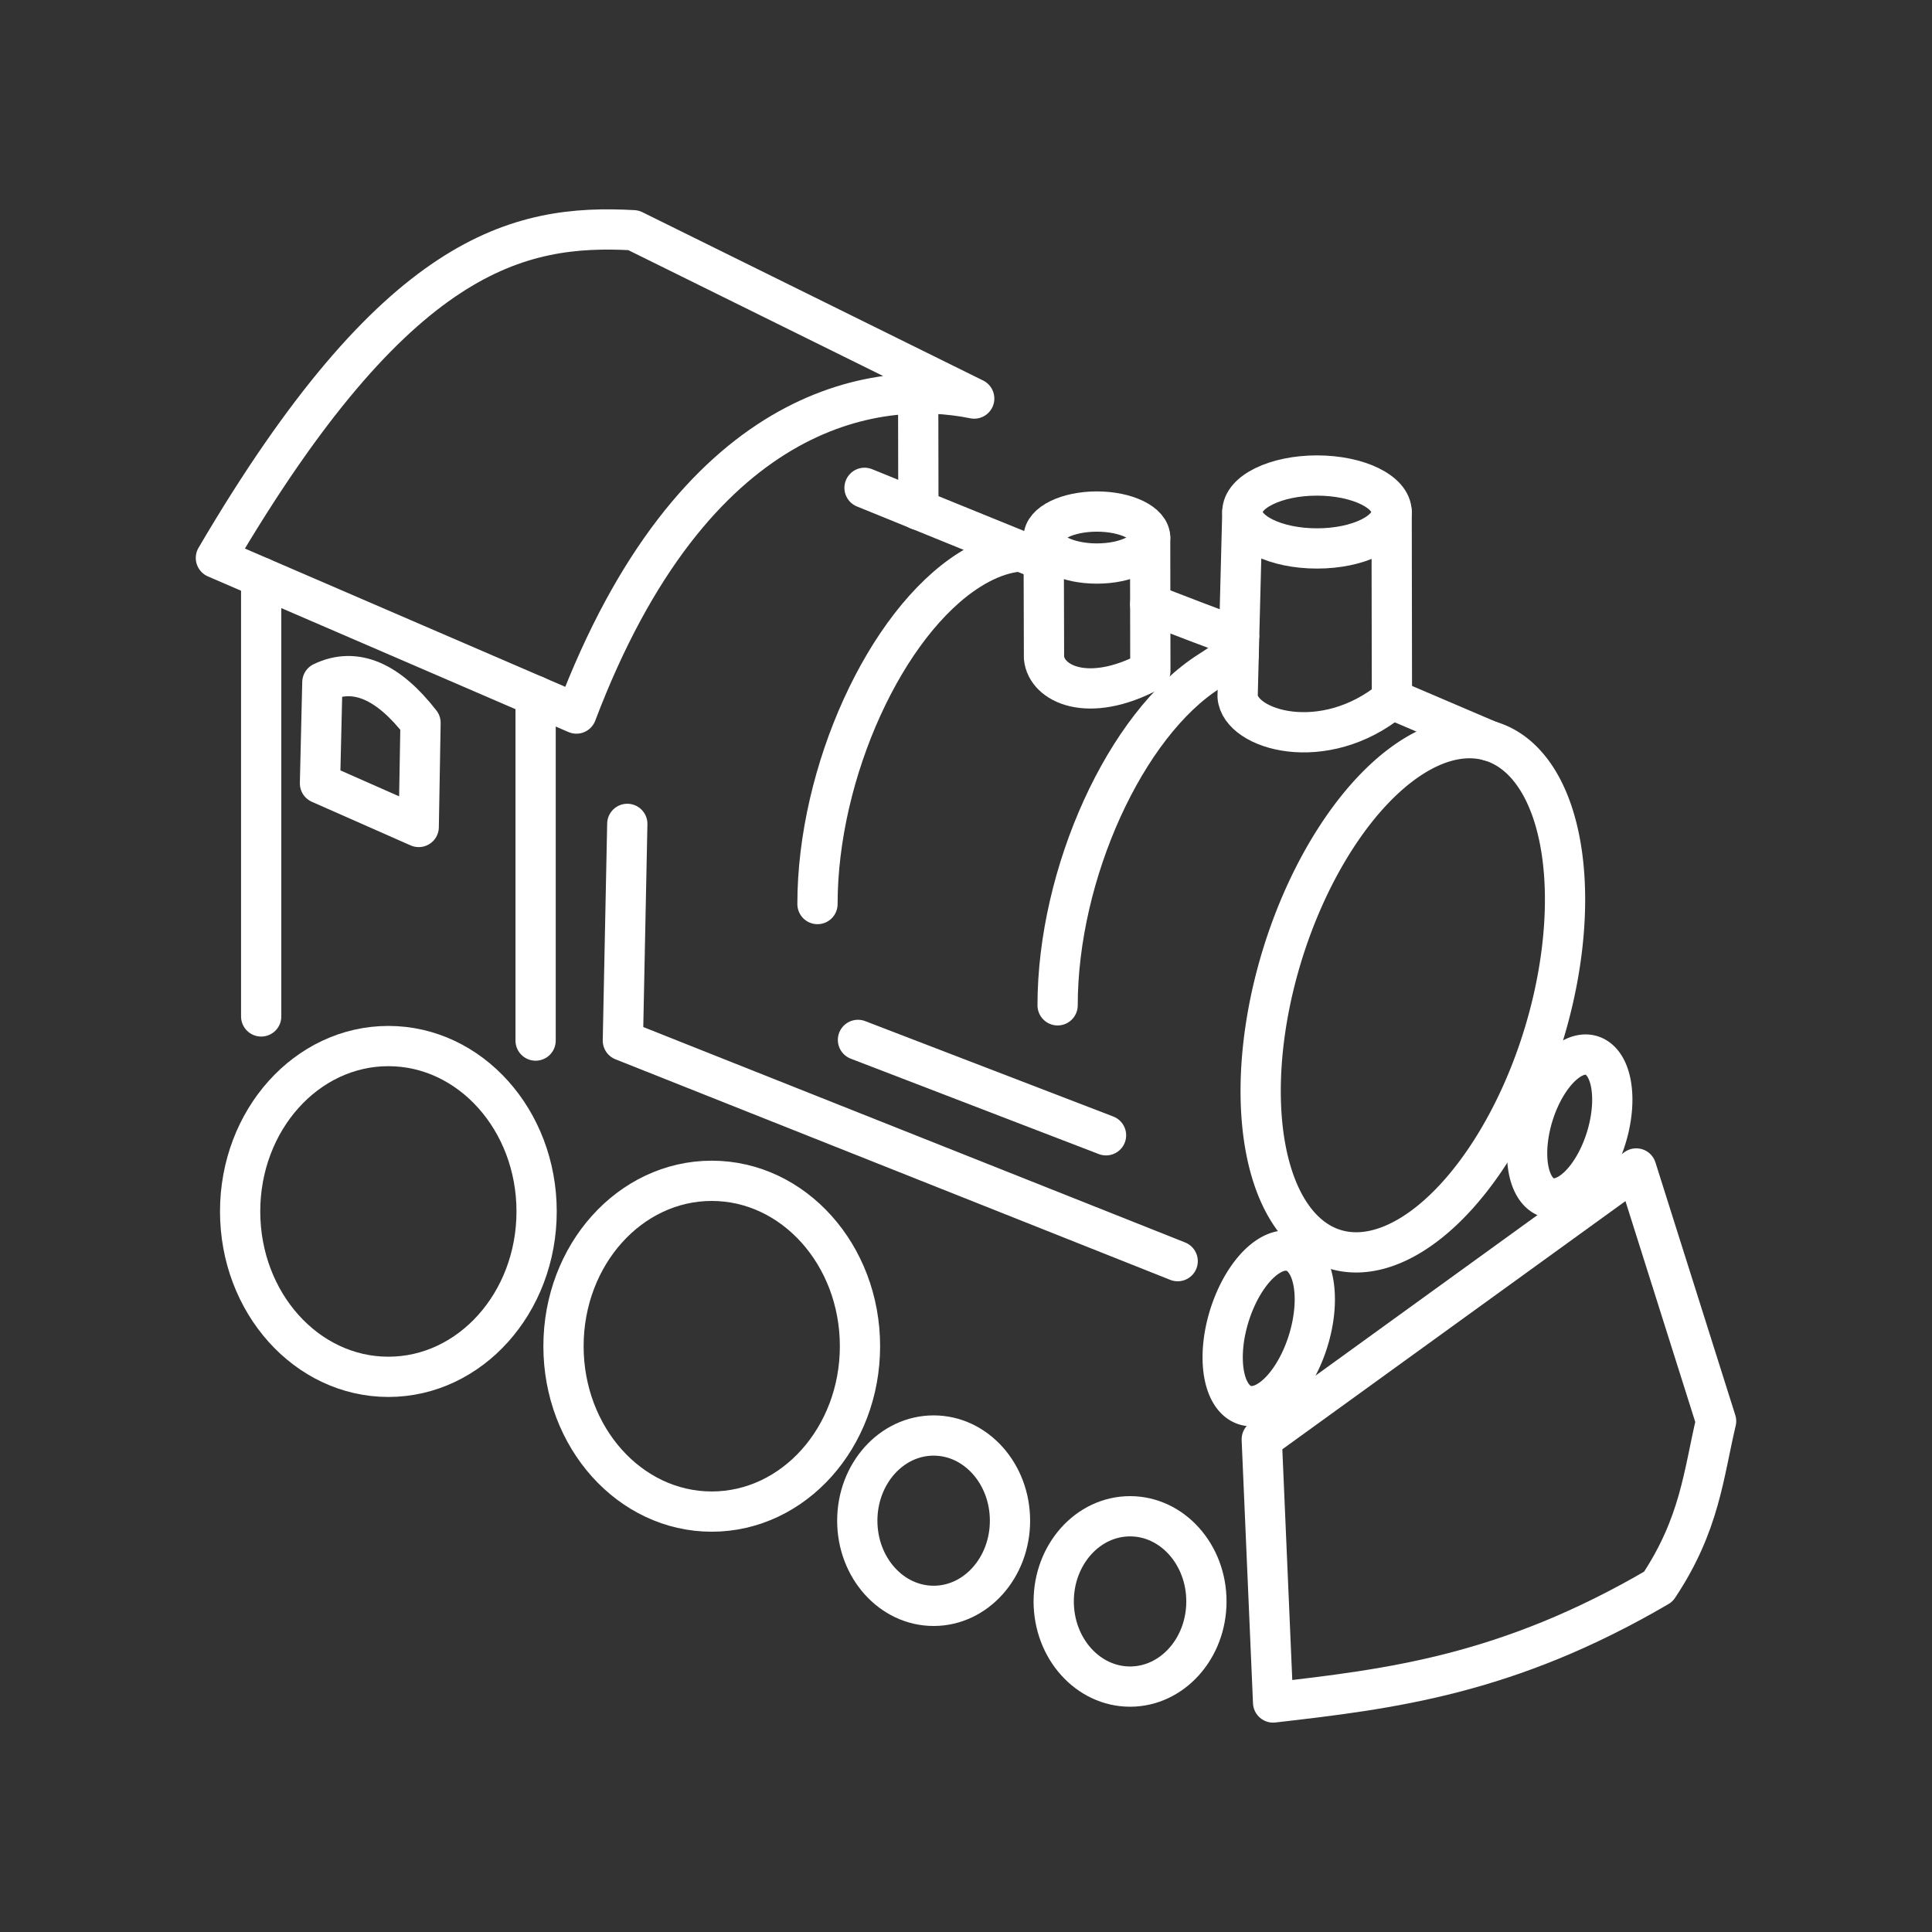 <svg xmlns="http://www.w3.org/2000/svg" id="svg8" version="1.1" viewBox="0 0 48 48">
  <rect x="0" y="0" width="48" height="48" fill="#333333" stroke="none"/>
  <defs id="defs4">
    <marker id="Arrow1Lstart" orient="auto" refX="0" refY="0" style="overflow:visible">
      <path id="path1866" d="m0 0 5-5-17.5 5L5 5 0 0z" style="fill-rule:evenodd;fill:context-stroke;stroke:context-stroke;stroke-width:1pt" transform="matrix(.8 0 0 .8 10 0)"/>
    </marker>
    <style id="style2">
      .a,.cls-1{fill:none;stroke:#fff;stroke-linecap:round;stroke-linejoin:round}
    </style>
  </defs>
  <g id="layer3">
    <ellipse id="path8036" cx="9.649" cy="30.098" rx="3.683" ry="4.109" style="fill:none;stroke:#fff;stroke-width:1;stroke-linecap:round;stroke-linejoin:round;stroke-miterlimit:4;stroke-dasharray:none;stroke-opacity:1"/>
    <ellipse id="path8036-7" cx="17.683" cy="33.446" rx="3.683" ry="4.109" style="fill:none;stroke:#fff;stroke-width:1;stroke-linecap:round;stroke-linejoin:round;stroke-miterlimit:4;stroke-dasharray:none;stroke-opacity:1"/>
    <ellipse id="path8036-0" cx="23.196" cy="37.781" rx="1.897" ry="2.116" style="fill:none;stroke:#fff;stroke-width:1;stroke-linecap:round;stroke-linejoin:round;stroke-miterlimit:4;stroke-dasharray:none;stroke-opacity:1"/>
    <ellipse id="path8036-0-9" cx="28.076" cy="39.787" rx="1.897" ry="2.116" style="fill:none;stroke:#fff;stroke-width:1;stroke-linecap:round;stroke-linejoin:round;stroke-miterlimit:4;stroke-dasharray:none;stroke-opacity:1"/>
    <path id="path8218" d="m31.63 42.298-.282-6.538 9.304-6.73 1.984 6.278c-.312 1.316-.4 2.56-1.436 4.113-3.759 2.2-6.666 2.542-9.57 2.877z" style="fill:none;stroke:#fff;stroke-width:1;stroke-linecap:round;stroke-linejoin:round;stroke-miterlimit:4;stroke-dasharray:none;stroke-opacity:1"/>
    <path id="path8489" d="M38.883 22.348a3.396 6.6 17.084 0 1-3.78 8.307 3.396 6.6 17.084 0 1-3.782-3.549 3.396 6.6 17.084 0 1 3.781-8.307 3.396 6.6 17.084 0 1 3.781 3.55z" style="fill:none;stroke:#fff;stroke-width:1;stroke-linecap:round;stroke-linejoin:round;stroke-miterlimit:4;stroke-dasharray:none;stroke-opacity:1"/>
    <path id="path8489-6" d="M40.057 27.322a.95 1.847 17.084 0 1-1.058 2.324.95 1.847 17.084 0 1-1.058-.993.95 1.847 17.084 0 1 1.058-2.324.95 1.847 17.084 0 1 1.058.993z" style="fill:none;stroke:#fff;stroke-width:1;stroke-linecap:round;stroke-linejoin:round;stroke-miterlimit:4;stroke-dasharray:none;stroke-opacity:1"/>
    <path id="path8489-6-0" d="M32.666 32.283a1.028 1.998 17.084 0 1-1.145 2.514 1.028 1.998 17.084 0 1-1.144-1.074 1.028 1.998 17.084 0 1 1.144-2.514 1.028 1.998 17.084 0 1 1.145 1.074z" style="fill:none;stroke:#fff;stroke-width:1;stroke-linecap:round;stroke-linejoin:round;stroke-miterlimit:4;stroke-dasharray:none;stroke-opacity:1"/>
    <path id="path8489-3-6" d="M26.276 24.977c0-3.274 1.693-6.993 3.781-8.307.306-.192.433-.32.717-.392" style="fill:none;stroke:#fff;stroke-width:1;stroke-linecap:round;stroke-linejoin:round;stroke-miterlimit:4;stroke-dasharray:none;stroke-opacity:1"/>
    <path id="path8489-3-2" d="M20.31 22.461c0-3.273 1.693-6.993 3.782-8.306.66-.416 1.282-.541 1.822-.414" style="fill:none;stroke:#fff;stroke-width:1;stroke-linecap:round;stroke-linejoin:round;stroke-miterlimit:4;stroke-dasharray:none;stroke-opacity:1"/>
    <path id="path8704" d="m7.95 19.463 2.453 1.083.045-2.587c-.8-1.028-1.613-1.402-2.439-1.007Z" style="fill:none;stroke:#fff;stroke-width:1;stroke-linecap:round;stroke-linejoin:round;stroke-miterlimit:4;stroke-dasharray:none;stroke-opacity:1"/>
    <path id="path8834" d="m5.364 13.862 8.957 3.866c2.896-7.645 7.394-8.331 9.883-7.826L15.738 5.72c-2.863-.158-5.9.517-10.374 8.142Z" style="fill:none;stroke:#fff;stroke-width:1;stroke-linecap:round;stroke-linejoin:round;stroke-miterlimit:4;stroke-dasharray:none;stroke-opacity:1"/>
    <path id="path10466" d="m15.585 20.469-.11 5.384 13.784 5.48" style="fill:none;stroke:#fff;stroke-width:1;stroke-linecap:round;stroke-linejoin:round;stroke-miterlimit:4;stroke-dasharray:none;stroke-opacity:1"/>
    <ellipse id="path11015" cx="32.72" cy="12.72" rx="1.854" ry=".906" style="fill:none;stroke:#fff;stroke-width:1;stroke-linecap:round;stroke-linejoin:round;stroke-miterlimit:4;stroke-dasharray:none;stroke-opacity:1"/>
    <path id="path11130" d="m34.575 12.72.007 4.652c-1.69 1.393-3.774.768-3.834-.068l.118-4.584" style="fill:none;stroke:#fff;stroke-width:1;stroke-linecap:round;stroke-linejoin:round;stroke-miterlimit:4;stroke-dasharray:none;stroke-opacity:1"/>
    <ellipse id="path11015-6" cx="27.252" cy="13.355" rx="1.323" ry=".646" style="fill:none;stroke:#fff;stroke-width:1;stroke-linecap:round;stroke-linejoin:round;stroke-miterlimit:4;stroke-dasharray:none;stroke-opacity:1"/>
    <path id="path11130-1" d="m28.575 13.355.005 3.318c-1.555.832-2.582.313-2.642-.331l-.008-2.987" style="fill:none;stroke:#fff;stroke-width:1;stroke-linecap:round;stroke-linejoin:round;stroke-miterlimit:4;stroke-dasharray:none;stroke-opacity:1"/>
    <path id="path12128" d="m21.479 12.12 4.218 1.715" style="fill:none;stroke:#fff;stroke-width:1;stroke-linecap:round;stroke-linejoin:round;stroke-miterlimit:4;stroke-dasharray:none;stroke-opacity:1"/>
    <path id="path12130" d="M28.577 15.009s2.209.862 2.209.828" style="fill:none;stroke:#fff;stroke-width:1;stroke-linecap:round;stroke-linejoin:round;stroke-miterlimit:4;stroke-dasharray:none;stroke-opacity:1"/>
    <path id="path12132" d="m37.004 18.407-2.422-1.035" style="fill:none;stroke:#fff;stroke-width:1;stroke-linecap:round;stroke-linejoin:round;stroke-miterlimit:4;stroke-dasharray:none;stroke-opacity:1"/>
    <path id="path12638" d="m22.812 9.775.005 2.892" style="fill:none;stroke:#fff;stroke-width:1;stroke-linecap:round;stroke-linejoin:round;stroke-opacity:1;stroke-miterlimit:4;stroke-dasharray:none"/>
    <path id="path13848" d="M6.489 14.348v10.905" style="fill:none;stroke:#fff;stroke-width:1;stroke-linecap:round;stroke-linejoin:round;stroke-opacity:1;stroke-miterlimit:4;stroke-dasharray:none"/>
    <path id="path13850" d="M13.307 17.29v8.563" style="fill:none;stroke:#fff;stroke-width:1;stroke-linecap:round;stroke-linejoin:round;stroke-opacity:1;stroke-miterlimit:4;stroke-dasharray:none"/>
    <path id="path14174" d="m21.316 25.836 6.163 2.37" style="fill:none;stroke:#fff;stroke-width:1;stroke-linecap:round;stroke-linejoin:round;stroke-opacity:1;stroke-miterlimit:4;stroke-dasharray:none"/>
  </g>
</svg>
